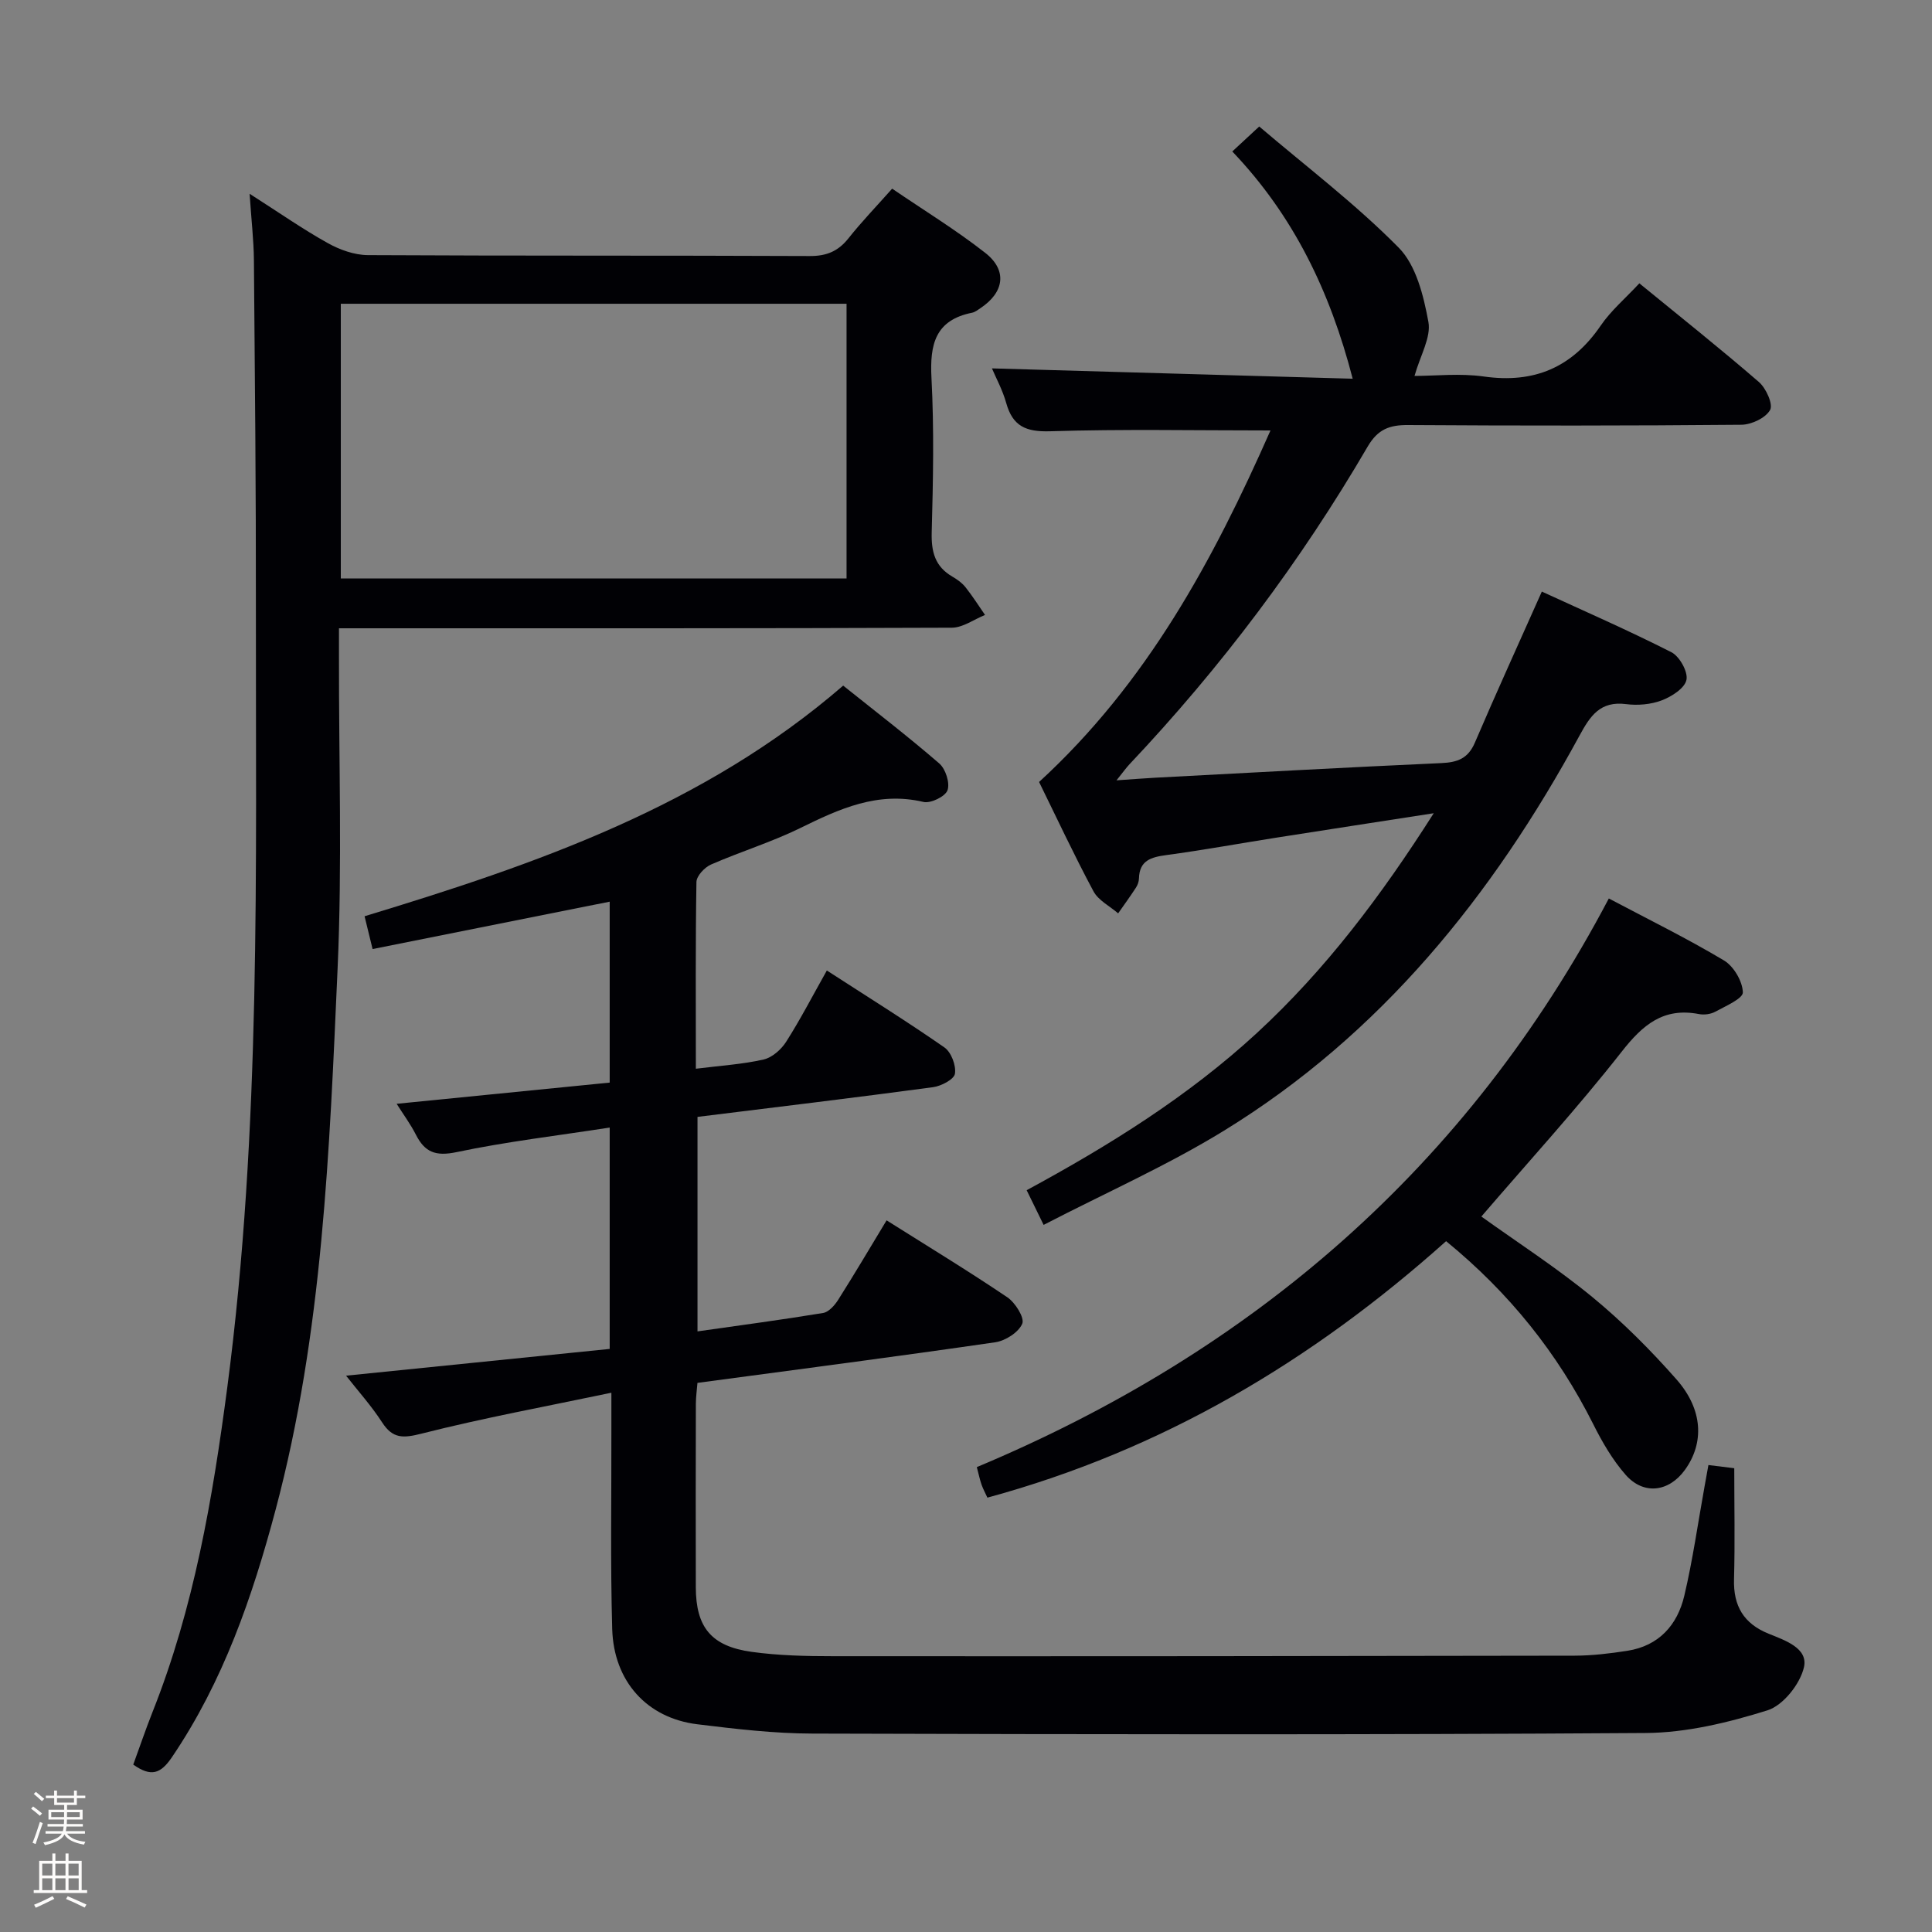 <svg enable-background="new 0 0 400 400" viewBox="0 0 400 400" xmlns="http://www.w3.org/2000/svg"><rect x="0" y="0" width="400" height="400" fill="#808080" stroke="none"/><path d="m6.44 374.46.42-.45c.65.47 1.27.95 1.85 1.44l-.45.49c-.65-.56-1.25-1.06-1.82-1.48m.93 7.33-.63-.26c.55-1.36 1.05-2.8 1.52-4.33.19.1.38.19.59.27-.46 1.29-.95 2.73-1.48 4.32m-.38-10.38.44-.42c.43.34 1.01.82 1.74 1.44l-.49.49c-.53-.51-1.09-1.01-1.69-1.51m2.5.35h1.72v-1.04h.59v1.04h3.52v-1.04h.59v1.04h1.75v.53h-1.75v1.42h-2.03v.97h3.22v2.03h-3.24c0 .35-.01.66-.03.93h3.32v.53h-3.37c-.03.27-.08.58-.15.94h3.96v.53h-3.71c.67.92 1.93 1.48 3.79 1.68-.13.24-.23.44-.29.59-2.13-.38-3.48-1.08-4.04-2.12-.43.97-1.77 1.72-4.03 2.23-.09-.19-.2-.37-.33-.55 2.1-.42 3.37-1.03 3.81-1.83h-3.36v-.53h3.58c.08-.29.13-.61.16-.94h-3.33v-.53h3.39c.02-.27.04-.58.04-.93h-3.23v-2.03h3.25v-.97h-2.07v-1.42h-1.73zm1.12 3.44v1h2.65c.01-.3.02-.44.01-.4v-.25-.35zm1.19-2h3.52v-.91h-3.52zm4.71 2h-2.63v.59c0 .15-.01.28-.01.4h2.64z" fill="#fcfbfa"/><path d="m13.56 383.74h.63v1.52h2.72v6.07h1.13v.6h-11.06v-.6h1.13v-6.07h2.73v-1.52h.63v1.52h2.1v-1.52zm-2.69 8.83.38.56c-1.24.63-2.53 1.25-3.85 1.85-.1-.21-.21-.42-.34-.63 1.36-.55 2.63-1.15 3.81-1.78m-2.13-4.27h2.1v-2.45h-2.1zm0 3.04h2.1v-2.46h-2.1zm2.72-3.04h2.1v-2.45h-2.1zm0 3.04h2.1v-2.46h-2.1zm6.07 3.6c-1.41-.71-2.7-1.3-3.86-1.78l.35-.56c1.45.62 2.75 1.19 3.88 1.72zm-1.25-9.09h-2.1v2.45h2.1zm-2.09 5.49h2.1v-2.46h-2.1z" fill="#fcfbfa"/><g fill="#010105"><path d="m144.07 221.27c5.17-.65 9.68-.92 14.02-1.91 1.77-.4 3.66-2.07 4.68-3.68 2.93-4.6 5.44-9.46 8.42-14.75 8.35 5.41 16.49 10.47 24.34 15.93 1.41.98 2.45 3.73 2.18 5.44-.18 1.17-2.83 2.56-4.53 2.79-16.13 2.17-32.29 4.11-48.77 6.15v44.41c8.74-1.25 17.39-2.39 25.99-3.81 1.18-.19 2.41-1.58 3.13-2.72 3.38-5.33 6.58-10.76 10.03-16.46 8.5 5.36 16.88 10.45 25 15.93 1.64 1.11 3.6 4.24 3.09 5.46-.75 1.79-3.48 3.54-5.57 3.85-20.38 2.96-40.79 5.61-61.68 8.41-.12 1.48-.32 2.9-.33 4.32-.03 12.67-.04 25.33-.01 38 .02 8.27 3.19 12.21 11.56 13.37 5.57.77 11.27.9 16.91.9 51.16.03 102.32-.01 153.48-.11 3.64-.01 7.3-.45 10.91-1.01 6.53-1.02 10.37-5.33 11.8-11.41 1.75-7.41 2.81-14.99 4.17-22.5.26-1.42.51-2.84.82-4.55 2.19.27 3.96.49 5.35.66 0 7.79.16 15.39-.05 22.98-.16 5.54 2.01 9.2 7.16 11.28 3.38 1.37 8.22 2.98 7.32 6.94-.79 3.47-4.31 7.91-7.56 8.93-8.13 2.54-16.79 4.64-25.25 4.69-57.49.39-114.99.28-172.48.12-7.95-.02-15.93-.96-23.84-1.93-10.38-1.28-17.3-8.84-17.61-19.74-.39-13.82-.14-27.66-.17-41.49 0-1.98 0-3.95 0-7.41-13.59 2.85-26.54 5.23-39.27 8.46-3.83.97-5.99 1.1-8.21-2.34-2.21-3.42-4.97-6.48-7.45-9.65 18.43-1.87 36.38-3.69 54.58-5.54 0-15.57 0-30.3 0-45.83-10.84 1.68-21.38 2.91-31.73 5.09-4.3.9-6.54.03-8.39-3.61-1.1-2.17-2.57-4.15-3.99-6.4 14.88-1.48 29.35-2.92 44.11-4.39 0-12.59 0-24.67 0-37.46-16.28 3.25-32.42 6.48-49.09 9.81-.61-2.49-1.09-4.48-1.66-6.79 35.56-10.8 70.19-22.75 99.09-47.75 6.61 5.29 13.43 10.52 19.91 16.13 1.3 1.13 2.23 4.04 1.69 5.54-.47 1.3-3.5 2.77-4.99 2.41-9.48-2.23-17.42 1.44-25.54 5.43-5.94 2.91-12.35 4.87-18.43 7.53-1.33.58-3 2.36-3.02 3.62-.21 12.62-.12 25.26-.12 38.66z"/><path d="m51.68 40.12c6.14 3.92 11.02 7.34 16.2 10.22 2.47 1.38 5.5 2.46 8.28 2.48 30.49.17 60.97.05 91.46.19 3.53.02 5.93-1 8.07-3.7 2.68-3.38 5.69-6.5 9.02-10.25 6.52 4.45 13.17 8.51 19.26 13.28 4.64 3.62 3.96 8.18-.98 11.46-.55.37-1.13.83-1.75.95-7.62 1.53-8.75 6.57-8.39 13.47.56 10.63.34 21.32.05 31.98-.11 4.05.68 7.1 4.29 9.19 1 .58 2 1.3 2.71 2.19 1.45 1.83 2.71 3.82 4.04 5.74-2.29.92-4.58 2.63-6.88 2.64-40.15.16-80.3.12-120.45.12-1.95 0-3.9 0-6.43 0v5.88c-.04 21.49.68 43.01-.28 64.46-1.68 37.65-3.06 75.42-12.84 112.16-4.8 18.02-10.84 35.55-21.45 51.21-2.34 3.46-4.31 4.17-8.02 1.55 1.28-3.49 2.53-7.2 3.97-10.84 8.6-21.61 12.47-44.26 15.49-67.2 7.05-53.67 5.87-107.6 5.93-161.49.03-23.99-.21-47.97-.41-71.96-.04-4.13-.53-8.26-.89-13.73zm123.59 79.64c0-19.26 0-38 0-56.87-35.16 0-69.99 0-104.71 0v56.87z"/><path d="m263.04 89.12c-15.73 0-30.7-.3-45.65.17-4.99.15-7.72-1.05-9.06-5.84-.75-2.69-2.12-5.2-2.96-7.18 24.92.71 49.95 1.43 74.69 2.14-4.69-18.11-12.26-33.78-24.93-47.05 1.72-1.59 3.14-2.91 5.58-5.17 9.75 8.31 19.97 16.06 28.88 25.09 3.61 3.65 5.15 9.97 6.14 15.34.6 3.22-1.68 6.97-2.87 11.21 4.29 0 9.41-.58 14.34.12 10.42 1.48 18.27-1.85 24.21-10.54 2.13-3.12 5.12-5.64 8-8.75 8.41 6.88 16.73 13.49 24.75 20.43 1.48 1.28 2.98 4.6 2.32 5.79-.92 1.65-3.85 3.04-5.94 3.06-22.99.21-45.99.21-68.99.06-3.84-.03-6.27.85-8.37 4.43-13.89 23.81-30.37 45.73-49.31 65.78-.68.72-1.25 1.53-2.71 3.35 3.33-.23 5.64-.41 7.95-.54 19.76-1.04 39.52-2.14 59.3-3.03 3.35-.15 5.54-.94 6.95-4.24 4.43-10.35 9.11-20.6 13.86-31.27 8.54 3.93 17.81 7.98 26.82 12.55 1.69.86 3.48 4.06 3.12 5.74-.37 1.74-3.08 3.46-5.13 4.24-2.25.85-4.97 1.08-7.38.77-5.34-.68-7.41 2.43-9.62 6.5-18 33.13-41.12 61.85-73.61 81.81-11.82 7.26-24.63 12.92-37.35 19.51-1.41-2.89-2.33-4.77-3.51-7.18 17.11-9.27 33.43-19.42 47.69-32.57 14.16-13.07 25.62-28.24 36.59-45.48-11.71 1.82-22.25 3.43-32.79 5.09-7.54 1.19-15.05 2.56-22.61 3.58-3.14.43-5.54 1.11-5.63 4.85-.02.64-.27 1.34-.62 1.88-1.18 1.81-2.45 3.56-3.69 5.33-1.74-1.5-4.1-2.68-5.11-4.57-4.06-7.58-7.7-15.39-11.26-22.63 22.39-20.54 36.06-45.96 47.91-72.78z"/><path d="m299.4 256.97c-27.81 24.87-58.84 43.29-94.97 53.1-.41-.91-.88-1.76-1.2-2.66-.33-.93-.53-1.9-.99-3.66 57.06-23.9 101.58-62.14 130.85-117.73 8.15 4.31 16.18 8.26 23.84 12.83 2.02 1.21 3.84 4.31 3.91 6.6.04 1.29-3.58 2.85-5.7 4.01-.95.52-2.32.7-3.4.49-7.37-1.42-11.64 2.24-16.01 7.82-9.21 11.74-19.32 22.79-29.03 34.1 7.41 5.32 15.52 10.55 22.94 16.64 6.27 5.15 12.08 10.98 17.45 17.07 5.53 6.27 5.77 13.19 1.75 18.75-3.31 4.58-8.56 5.26-12.29.99-2.69-3.07-4.83-6.75-6.67-10.43-7.36-14.65-17.31-27.15-30.48-37.92z"/></g></svg>